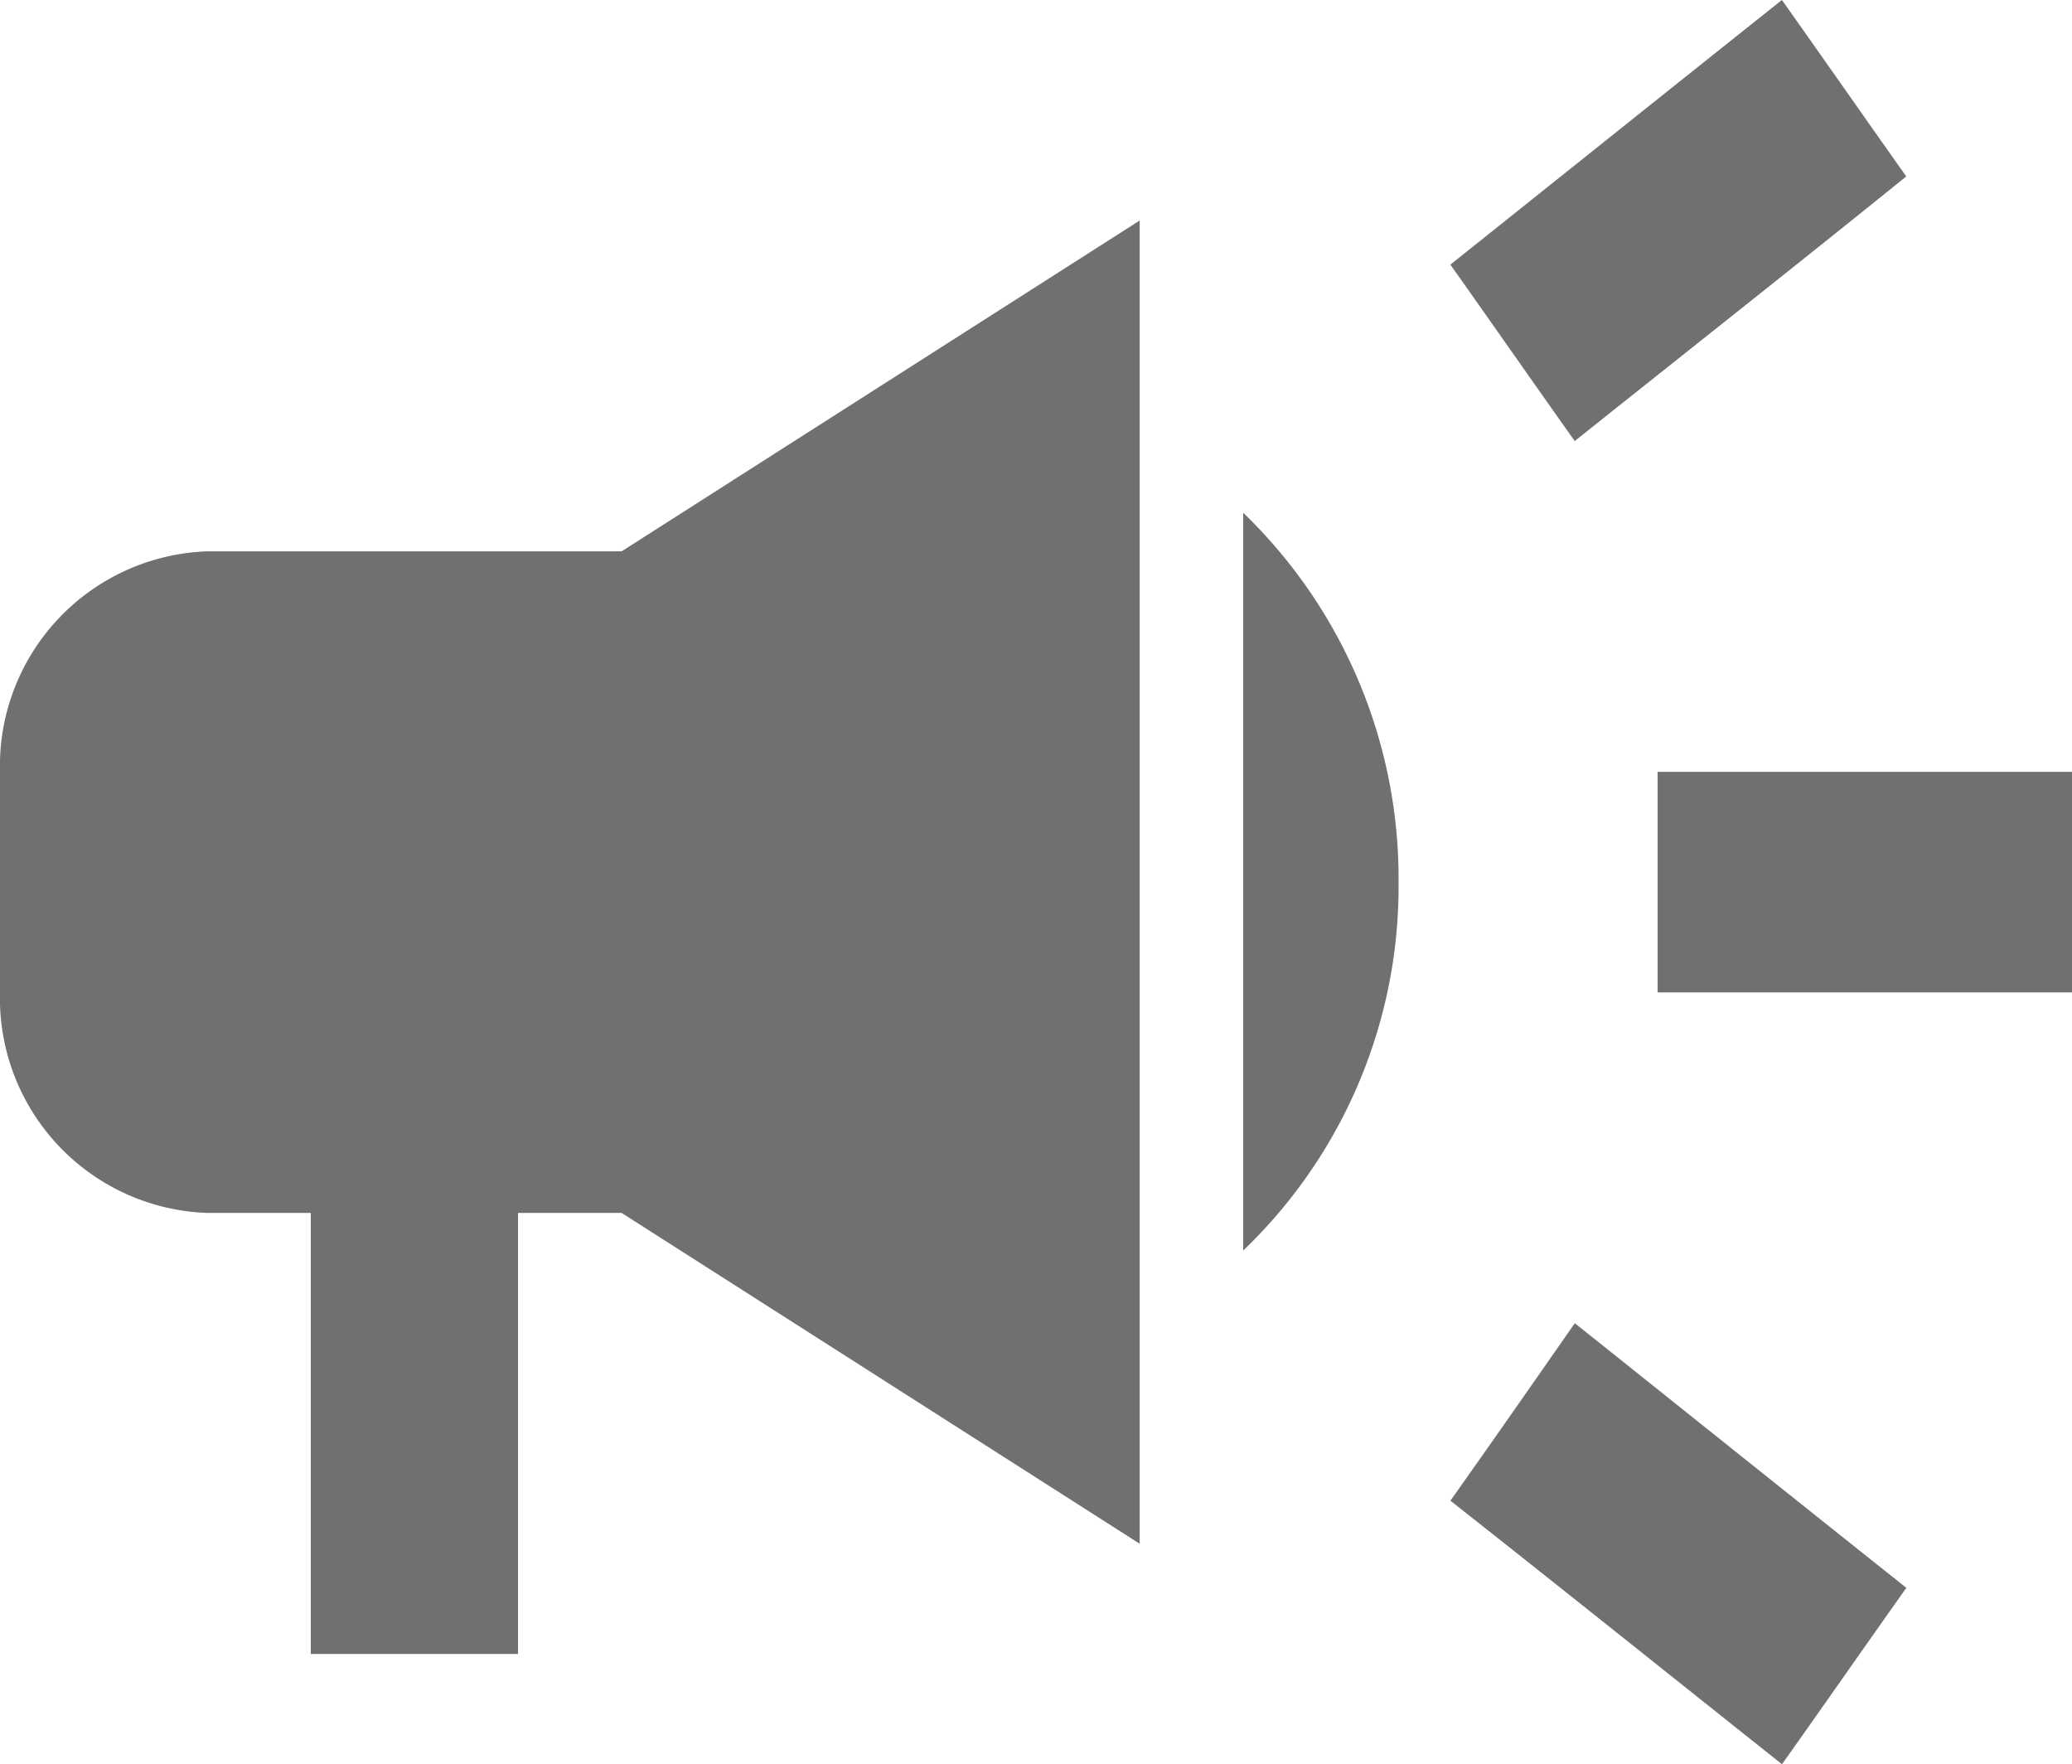 <svg xmlns="http://www.w3.org/2000/svg" width="25.842" height="22" viewBox="0 0 25.842 22"><defs><style>.a{fill:#707070;}</style></defs><path class="a" d="M22.674,13.625v2.75h5.168v-2.75Zm-2.584,9.089c1.24.976,2.856,2.269,4.135,3.286.517-.729,1.034-1.471,1.551-2.2-1.279-1.017-2.894-2.31-4.135-3.3C21.123,21.243,20.606,21.985,20.089,22.714ZM25.775,6.2c-.517-.729-1.034-1.471-1.551-2.2-1.279,1.017-2.894,2.31-4.135,3.3.517.729,1.034,1.471,1.551,2.2C22.88,8.51,24.5,7.231,25.775,6.2ZM4.584,10.875A2.679,2.679,0,0,0,2,13.625v2.75a2.679,2.679,0,0,0,2.584,2.75H5.876v5.5H8.461v-5.5H9.753l6.461,4.125V6.75L9.753,10.875ZM19.443,15a6.339,6.339,0,0,0-1.938-4.606v9.2A6.284,6.284,0,0,0,19.443,15Z" transform="translate(-2 -4)"/></svg>